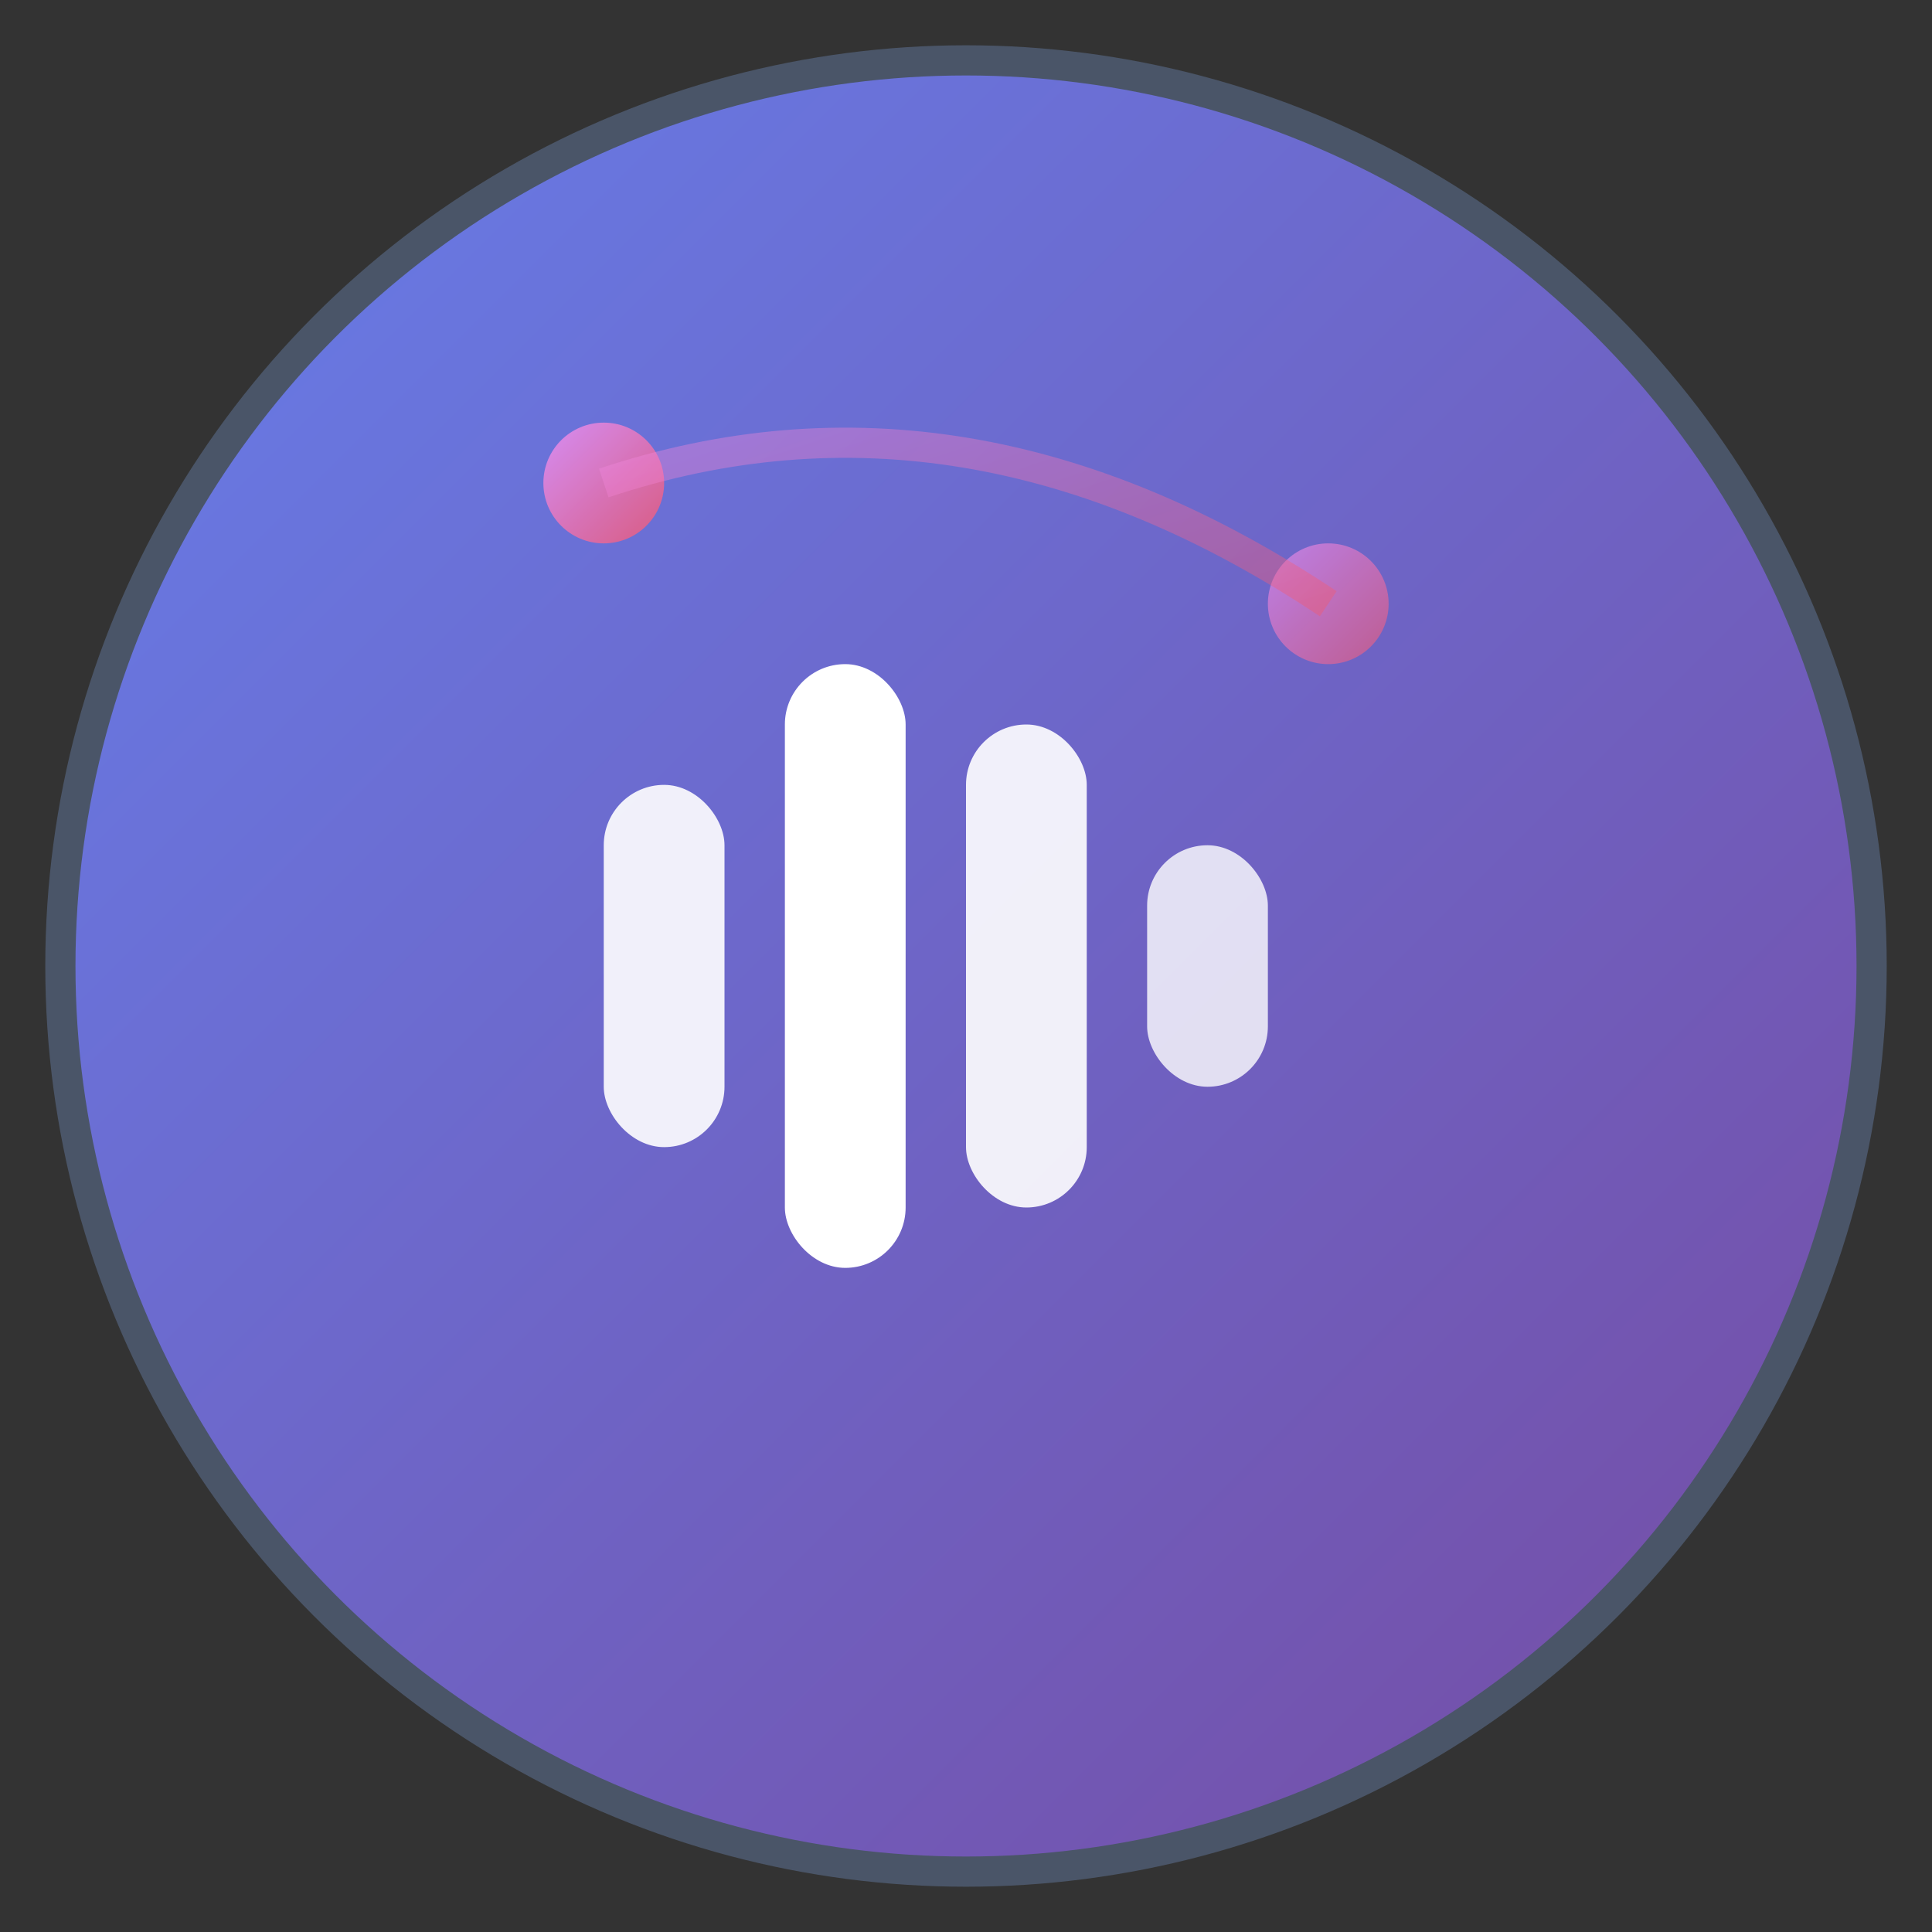 <svg viewBox="0 0 32 32" xmlns="http://www.w3.org/2000/svg">
  <rect x="0" y="0" width="32" height="32" fill="#333333" stroke="none"/>
  <defs>
    <linearGradient id="favGrad" x1="0%" y1="0%" x2="100%" y2="100%">
      <stop offset="0%" style="stop-color:#667eea"/>
      <stop offset="100%" style="stop-color:#764ba2"/>
    </linearGradient>
    
    <linearGradient id="accentFav" x1="0%" y1="0%" x2="100%" y2="100%">
      <stop offset="0%" style="stop-color:#f093fb"/>
      <stop offset="100%" style="stop-color:#f5576c"/>
    </linearGradient>
  </defs>
  
  <!-- Background circle -->
  <circle cx="16" cy="16" r="15" fill="url(#favGrad)" stroke="#4a5568" stroke-width="0.5"/>
  
  <!-- Voice waveform - simplified for favicon -->
  <g transform="translate(8, 16)">
    <!-- Voice bars -->
    <rect x="2" y="-3" width="2" height="6" fill="white" opacity="0.9" rx="1">
      <animate attributeName="height" values="6;10;6" dur="1.5s" repeatCount="indefinite"/>
      <animate attributeName="y" values="-3;-5;-3" dur="1.5s" repeatCount="indefinite"/>
    </rect>
    
    <rect x="5" y="-5" width="2" height="10" fill="white" opacity="1" rx="1">
      <animate attributeName="height" values="10;8;10" dur="1.8s" repeatCount="indefinite"/>
      <animate attributeName="y" values="-5;-4;-5" dur="1.8s" repeatCount="indefinite"/>
    </rect>
    
    <rect x="8" y="-4" width="2" height="8" fill="white" opacity="0.9" rx="1">
      <animate attributeName="height" values="8;12;8" dur="1.3s" repeatCount="indefinite"/>
      <animate attributeName="y" values="-4;-6;-4" dur="1.3s" repeatCount="indefinite"/>
    </rect>
    
    <rect x="11" y="-2" width="2" height="4" fill="white" opacity="0.8" rx="1">
      <animate attributeName="height" values="4;8;4" dur="2s" repeatCount="indefinite"/>
      <animate attributeName="y" values="-2;-4;-2" dur="2s" repeatCount="indefinite"/>
    </rect>
  </g>
  
  <!-- AI accent dots -->
  <circle cx="10" cy="8" r="1" fill="url(#accentFav)" opacity="0.8">
    <animate attributeName="opacity" values="0.8;1;0.8" dur="2s" repeatCount="indefinite"/>
  </circle>
  <circle cx="22" cy="10" r="1" fill="url(#accentFav)" opacity="0.6">
    <animate attributeName="opacity" values="0.6;1;0.6" dur="2.5s" repeatCount="indefinite"/>
  </circle>
  
  <!-- Neural connection line -->
  <path d="M10 8 Q 16 6 22 10" stroke="url(#accentFav)" stroke-width="0.5" fill="none" opacity="0.4">
    <animate attributeName="opacity" values="0.4;0.7;0.4" dur="2s" repeatCount="indefinite"/>
  </path>
</svg>